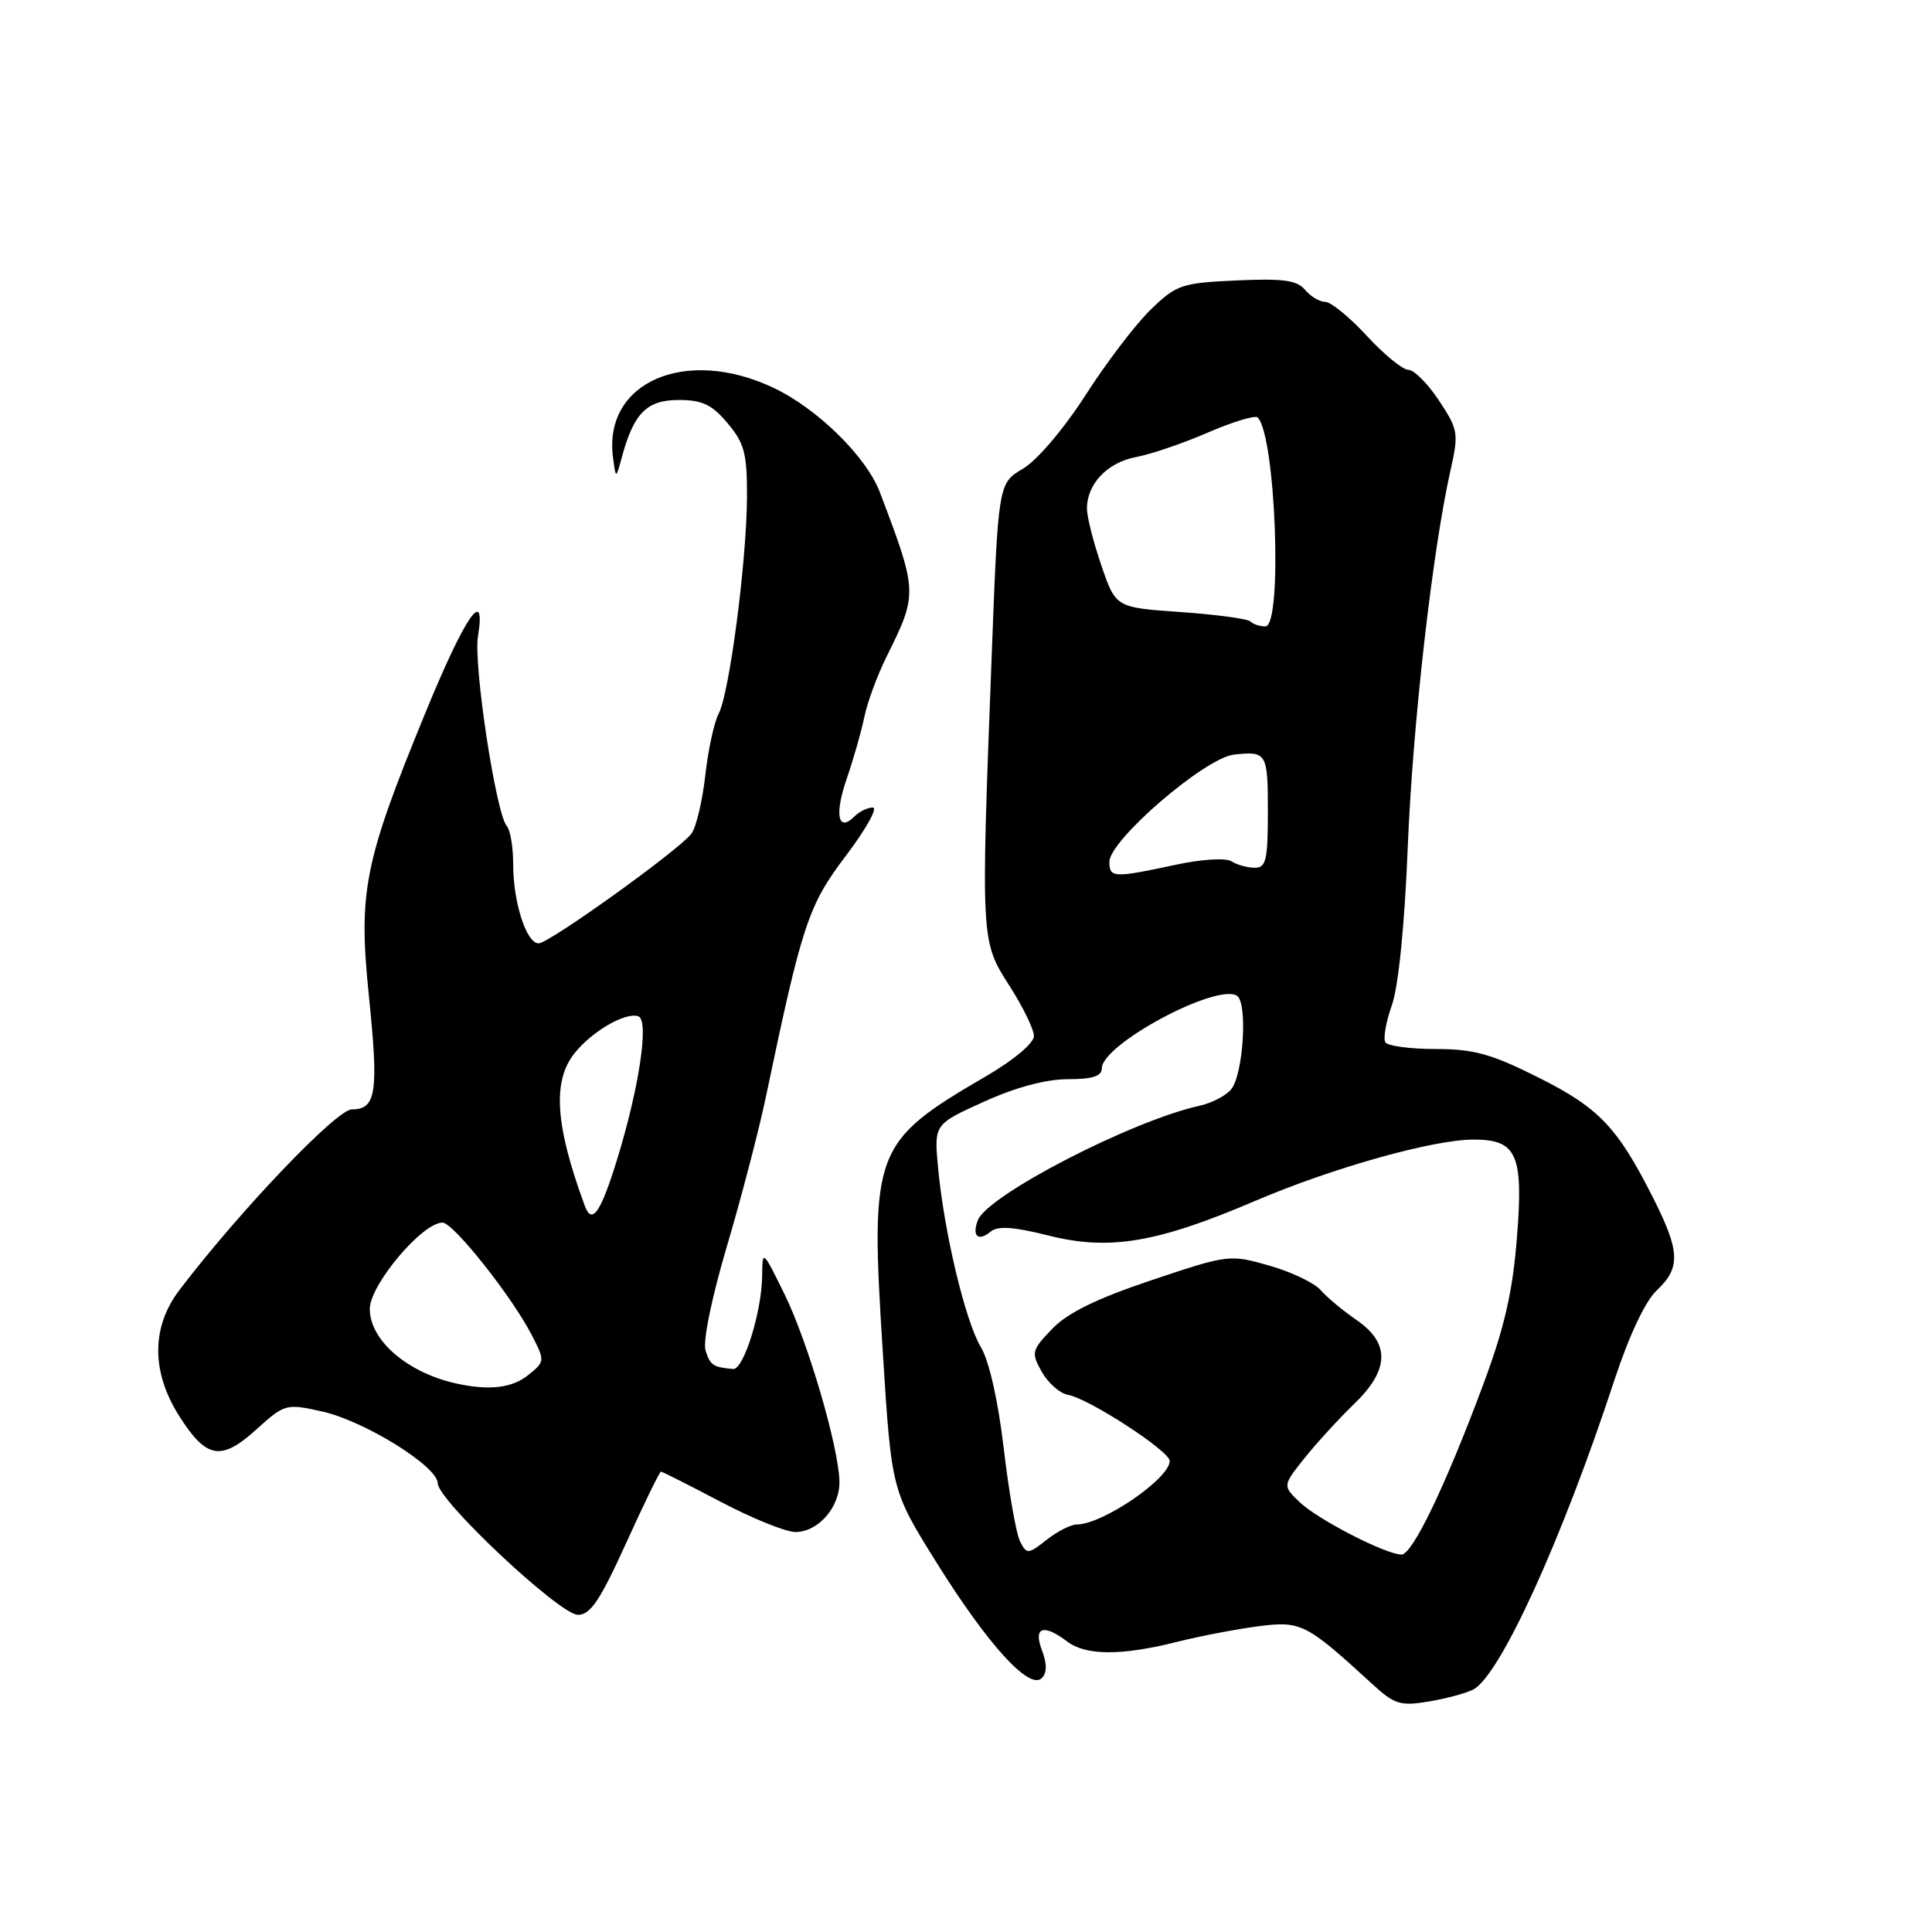 <?xml version="1.0" encoding="UTF-8" standalone="no"?>
<!DOCTYPE svg PUBLIC "-//W3C//DTD SVG 1.1//EN" "http://www.w3.org/Graphics/SVG/1.1/DTD/svg11.dtd" >
<svg xmlns="http://www.w3.org/2000/svg" xmlns:xlink="http://www.w3.org/1999/xlink" version="1.1" viewBox="0 0 256 256">
 <g >
 <path fill="currentColor"
d=" M 195.22 223.87 C 198.77 222.00 206.96 204.05 213.91 182.89 C 215.87 176.95 218.01 172.40 219.54 170.97 C 222.73 167.97 222.63 165.79 218.97 158.57 C 214.28 149.32 211.84 146.77 203.80 142.75 C 197.60 139.64 195.27 139.00 190.22 139.00 C 186.86 139.00 183.87 138.60 183.57 138.11 C 183.26 137.62 183.65 135.40 184.43 133.19 C 185.30 130.72 186.12 122.62 186.53 112.33 C 187.18 96.08 189.79 73.04 192.20 62.32 C 193.30 57.41 193.23 56.94 190.67 53.07 C 189.19 50.83 187.36 49.00 186.61 49.00 C 185.87 49.00 183.39 46.98 181.11 44.50 C 178.83 42.03 176.35 40.00 175.60 40.00 C 174.86 40.00 173.65 39.28 172.92 38.40 C 171.86 37.13 170.03 36.88 163.85 37.16 C 156.56 37.49 155.89 37.72 152.49 41.01 C 150.50 42.93 146.61 48.03 143.85 52.34 C 140.94 56.86 137.43 60.99 135.54 62.11 C 132.27 64.04 132.27 64.04 131.39 87.27 C 129.96 124.71 129.96 124.70 133.75 130.61 C 135.54 133.40 137.00 136.40 137.00 137.29 C 137.00 138.21 134.33 140.46 130.75 142.55 C 115.67 151.34 115.28 152.38 116.98 179.23 C 118.13 197.50 118.13 197.50 124.15 207.13 C 130.91 217.96 136.41 223.99 138.04 222.36 C 138.74 221.66 138.75 220.48 138.06 218.66 C 136.89 215.58 138.26 215.12 141.44 217.53 C 143.89 219.38 148.62 219.40 155.86 217.58 C 158.96 216.80 163.86 215.86 166.74 215.49 C 172.39 214.76 173.06 215.10 181.81 223.12 C 184.77 225.84 185.54 226.09 189.31 225.46 C 191.61 225.08 194.27 224.36 195.22 223.87 Z  M 82.95 204.50 C 85.32 199.28 87.40 195.00 87.58 195.00 C 87.76 195.00 91.32 196.80 95.50 199.00 C 99.68 201.20 104.13 203.00 105.39 203.00 C 108.44 203.00 111.32 199.67 111.23 196.25 C 111.09 191.58 107.05 177.81 103.96 171.50 C 101.06 165.60 101.02 165.56 100.99 169.00 C 100.96 173.75 98.54 181.52 97.14 181.40 C 94.50 181.17 94.10 180.90 93.49 178.95 C 93.11 177.76 94.29 172.01 96.30 165.20 C 98.21 158.77 100.52 149.90 101.45 145.50 C 106.30 122.36 107.09 119.98 112.11 113.36 C 114.75 109.86 116.35 107.00 115.66 107.00 C 114.97 107.00 113.87 107.53 113.22 108.18 C 111.04 110.36 110.55 107.95 112.19 103.20 C 113.08 100.61 114.14 96.92 114.53 95.00 C 114.92 93.08 116.25 89.47 117.48 87.00 C 121.62 78.65 121.62 78.49 116.58 65.21 C 114.79 60.51 108.32 54.15 102.50 51.39 C 90.85 45.87 79.89 50.63 81.23 60.64 C 81.61 63.50 81.61 63.50 82.42 60.50 C 83.99 54.74 85.72 53.00 89.93 53.00 C 93.05 53.00 94.34 53.61 96.41 56.08 C 98.64 58.72 99.00 60.09 98.98 65.83 C 98.95 74.27 96.65 91.93 95.22 94.58 C 94.63 95.69 93.83 99.38 93.45 102.78 C 93.06 106.18 92.24 109.64 91.62 110.46 C 90.00 112.62 72.76 125.00 71.37 125.00 C 69.75 125.00 68.00 119.56 68.00 114.55 C 68.00 112.27 67.62 109.97 67.15 109.45 C 65.73 107.87 62.72 88.09 63.33 84.35 C 64.44 77.51 61.63 81.60 56.32 94.56 C 48.22 114.31 47.46 118.15 48.89 132.07 C 50.19 144.77 49.85 147.00 46.62 147.00 C 44.60 147.00 31.78 160.42 23.78 170.93 C 20.05 175.82 20.03 181.75 23.72 187.59 C 27.34 193.31 29.28 193.65 33.98 189.40 C 37.72 186.02 37.90 185.97 42.65 187.02 C 48.24 188.25 58.00 194.30 58.00 196.54 C 58.00 198.79 74.13 213.94 76.57 213.97 C 78.22 213.99 79.50 212.09 82.95 204.50 Z  M 135.18 204.28 C 134.66 203.30 133.69 197.78 133.01 192.00 C 132.26 185.61 131.07 180.33 129.97 178.50 C 127.91 175.08 125.09 163.24 124.30 154.74 C 123.76 148.98 123.76 148.98 130.36 145.99 C 134.57 144.08 138.59 143.00 141.48 143.00 C 144.76 143.00 146.00 142.60 146.00 141.55 C 146.00 138.39 161.17 130.25 163.90 131.94 C 165.35 132.84 164.75 142.39 163.13 144.35 C 162.43 145.19 160.56 146.16 158.98 146.51 C 149.99 148.48 130.84 158.37 129.57 161.69 C 128.76 163.79 129.62 164.56 131.26 163.20 C 132.21 162.41 134.30 162.55 138.91 163.71 C 146.99 165.75 153.30 164.69 166.33 159.12 C 176.61 154.73 189.90 151.00 195.26 151.00 C 201.01 151.00 201.88 152.98 201.00 164.00 C 200.43 171.21 199.35 175.91 196.52 183.50 C 191.50 196.97 187.15 206.00 185.70 205.99 C 183.61 205.97 174.59 201.33 172.22 199.05 C 169.94 196.87 169.94 196.87 172.88 193.18 C 174.50 191.16 177.44 187.95 179.41 186.05 C 184.12 181.53 184.23 177.98 179.75 174.91 C 177.96 173.68 175.82 171.90 175.00 170.95 C 174.18 170.00 171.11 168.53 168.19 167.70 C 162.94 166.20 162.76 166.22 152.59 169.63 C 145.28 172.08 141.47 173.95 139.42 176.08 C 136.68 178.94 136.61 179.22 138.05 181.79 C 138.89 183.27 140.45 184.64 141.53 184.83 C 144.29 185.32 154.98 192.27 154.99 193.58 C 155.01 195.90 146.10 202.00 142.68 202.00 C 141.91 202.00 140.11 202.91 138.69 204.03 C 136.24 205.96 136.05 205.97 135.18 204.28 Z  M 147.00 114.20 C 147.00 111.32 159.68 100.41 163.51 99.99 C 167.85 99.51 168.00 99.77 168.00 107.50 C 168.00 113.98 167.76 115.00 166.25 114.98 C 165.29 114.98 163.90 114.59 163.17 114.13 C 162.41 113.64 159.18 113.85 155.67 114.61 C 147.56 116.35 147.00 116.32 147.00 114.20 Z  M 165.68 82.35 C 165.33 81.99 161.17 81.43 156.44 81.10 C 147.85 80.50 147.85 80.50 145.96 75.00 C 144.92 71.97 144.05 68.59 144.03 67.47 C 143.98 64.17 146.70 61.28 150.54 60.56 C 152.52 60.19 156.82 58.72 160.09 57.30 C 163.37 55.88 166.32 54.99 166.65 55.32 C 169.04 57.71 169.97 83.00 167.67 83.00 C 166.93 83.00 166.04 82.71 165.68 82.35 Z  M 60.50 183.33 C 53.99 181.90 49.00 177.61 49.00 173.44 C 49.00 170.25 55.95 162.00 58.63 162.00 C 60.06 162.00 67.84 171.80 70.48 176.94 C 72.22 180.32 72.21 180.41 70.01 182.19 C 67.88 183.92 64.84 184.28 60.50 183.33 Z  M 77.48 159.75 C 73.58 149.17 73.18 143.31 76.09 139.61 C 78.40 136.67 82.90 134.06 84.59 134.67 C 86.04 135.19 84.69 144.19 81.74 153.73 C 79.57 160.74 78.43 162.35 77.48 159.75 Z "/>
</g>
</svg>